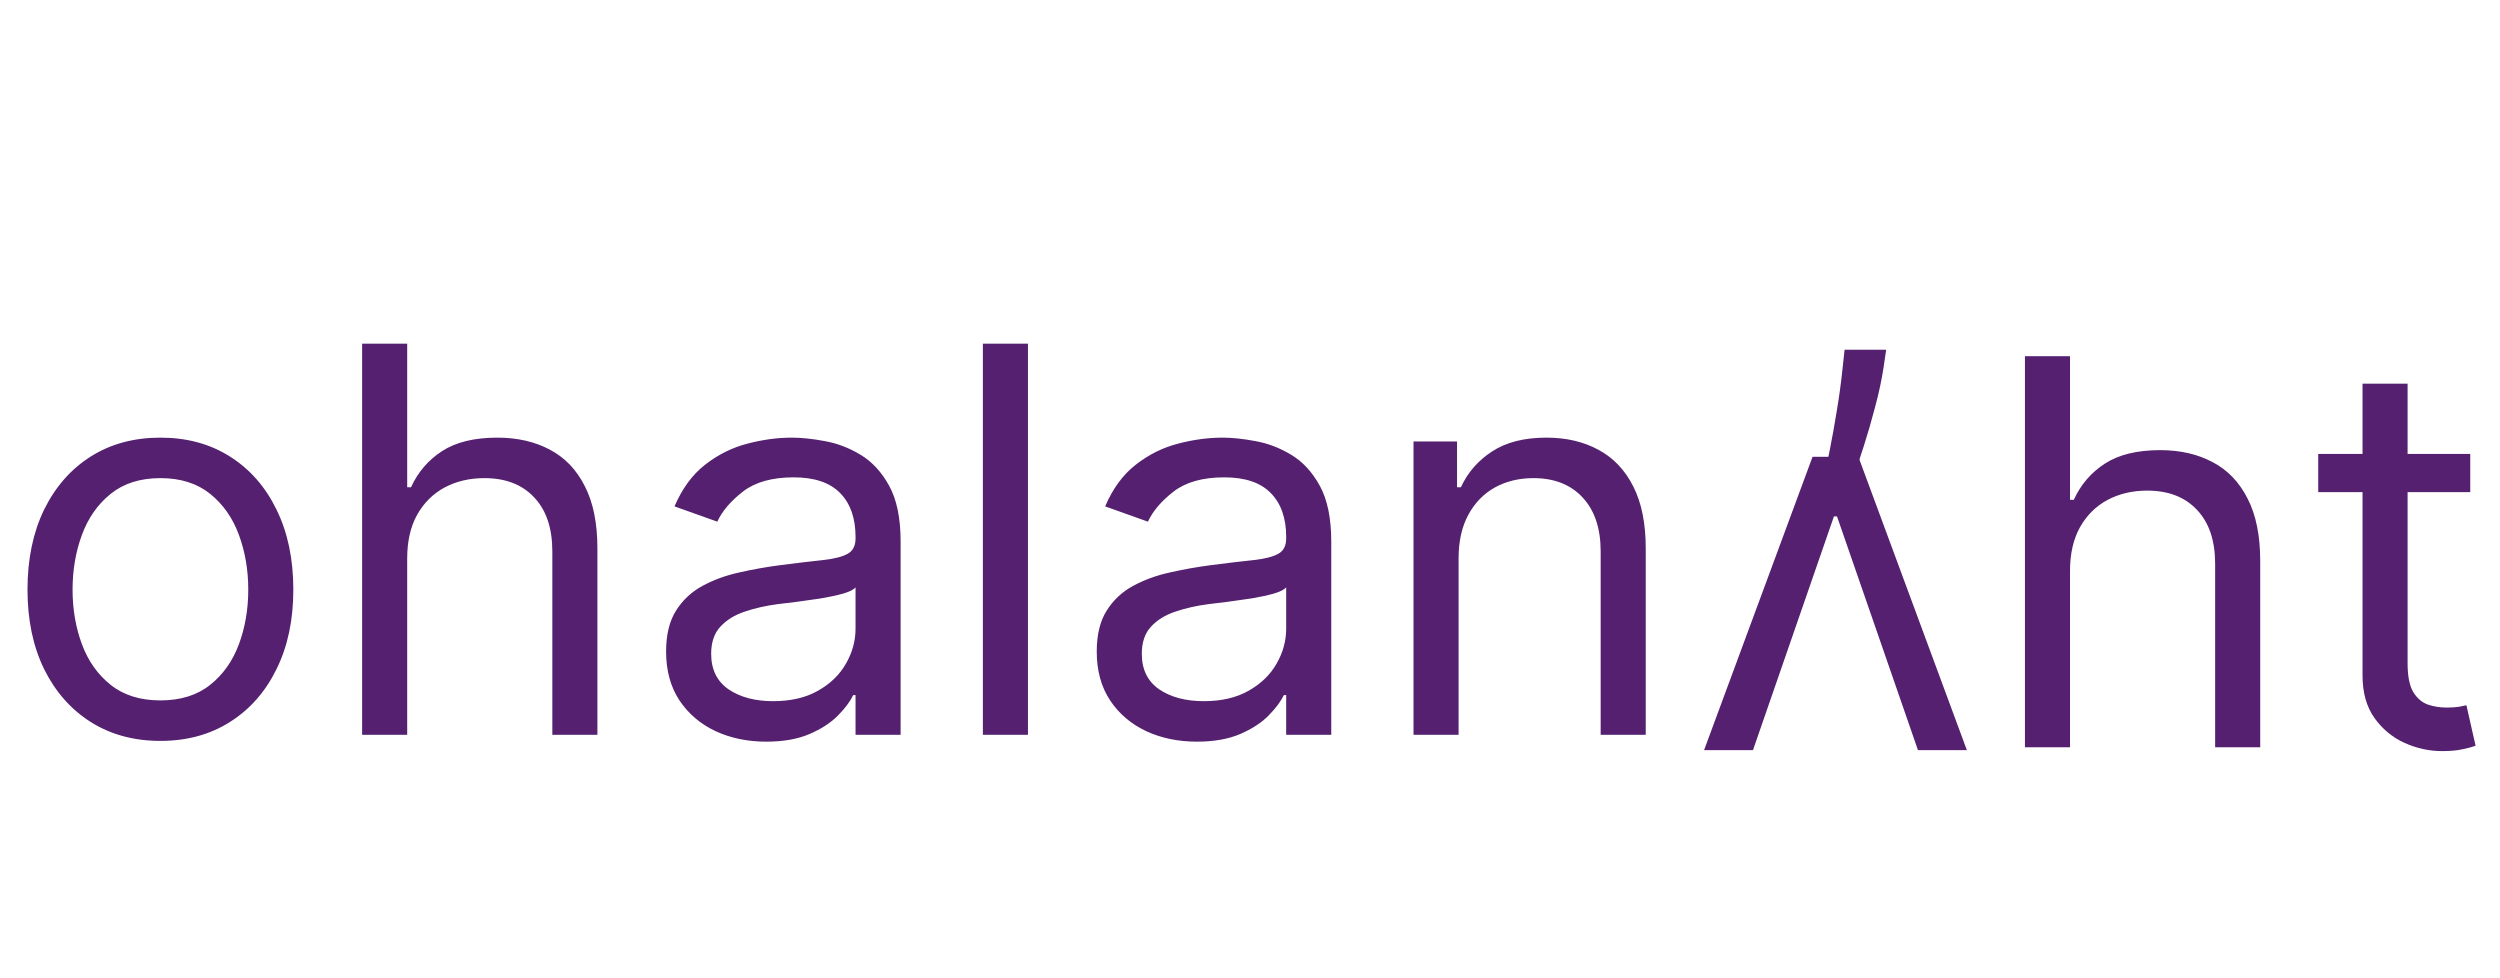 <svg width="184" height="72" viewBox="0 0 184 72" fill="none" xmlns="http://www.w3.org/2000/svg">
<path d="M11.806 54.53C9.857 54.53 8.147 54.066 6.676 53.138C5.215 52.211 4.071 50.913 3.247 49.245C2.432 47.577 2.024 45.628 2.024 43.398C2.024 41.149 2.432 39.186 3.247 37.509C4.071 35.831 5.215 34.529 6.676 33.601C8.147 32.674 9.857 32.21 11.806 32.21C13.755 32.21 15.461 32.674 16.923 33.601C18.394 34.529 19.537 35.831 20.352 37.509C21.177 39.186 21.589 41.149 21.589 43.398C21.589 45.628 21.177 47.577 20.352 49.245C19.537 50.913 18.394 52.211 16.923 53.138C15.461 54.066 13.755 54.53 11.806 54.53ZM11.806 51.55C13.287 51.55 14.505 51.17 15.461 50.411C16.417 49.653 17.124 48.655 17.583 47.418C18.042 46.181 18.272 44.841 18.272 43.398C18.272 41.955 18.042 40.61 17.583 39.364C17.124 38.118 16.417 37.111 15.461 36.342C14.505 35.574 13.287 35.19 11.806 35.19C10.326 35.19 9.108 35.574 8.152 36.342C7.196 37.111 6.489 38.118 6.03 39.364C5.571 40.61 5.341 41.955 5.341 43.398C5.341 44.841 5.571 46.181 6.03 47.418C6.489 48.655 7.196 49.653 8.152 50.411C9.108 51.17 10.326 51.55 11.806 51.55ZM29.97 41.093V54.08H26.652V25.294H29.97V35.864H30.251C30.757 34.749 31.516 33.864 32.528 33.208C33.549 32.542 34.908 32.21 36.604 32.21C38.075 32.21 39.363 32.505 40.469 33.095C41.575 33.676 42.432 34.571 43.041 35.78C43.66 36.979 43.969 38.507 43.969 40.362V54.08H40.652V40.587C40.652 38.872 40.206 37.546 39.316 36.609C38.436 35.663 37.213 35.19 35.648 35.19C34.561 35.19 33.586 35.419 32.724 35.878C31.872 36.337 31.197 37.007 30.7 37.888C30.213 38.769 29.97 39.837 29.97 41.093ZM56.39 54.586C55.022 54.586 53.781 54.328 52.666 53.813C51.55 53.288 50.665 52.534 50.009 51.55C49.353 50.557 49.025 49.357 49.025 47.952C49.025 46.715 49.269 45.712 49.756 44.944C50.243 44.166 50.895 43.557 51.71 43.117C52.525 42.676 53.425 42.348 54.408 42.133C55.402 41.908 56.4 41.73 57.402 41.599C58.714 41.43 59.778 41.304 60.593 41.219C61.417 41.126 62.017 40.971 62.392 40.755C62.776 40.54 62.968 40.165 62.968 39.631V39.519C62.968 38.132 62.589 37.054 61.83 36.286C61.08 35.517 59.941 35.133 58.414 35.133C56.831 35.133 55.589 35.48 54.69 36.173C53.79 36.867 53.157 37.607 52.792 38.394L49.644 37.27C50.206 35.958 50.955 34.937 51.892 34.206C52.839 33.465 53.87 32.95 54.985 32.66C56.109 32.36 57.215 32.21 58.302 32.21C58.995 32.21 59.792 32.294 60.691 32.463C61.6 32.622 62.476 32.955 63.319 33.461C64.172 33.967 64.88 34.73 65.442 35.752C66.004 36.773 66.285 38.141 66.285 39.856V54.08H62.968V51.157H62.799C62.575 51.625 62.2 52.126 61.675 52.66C61.15 53.194 60.452 53.649 59.581 54.024C58.709 54.399 57.646 54.586 56.39 54.586ZM56.896 51.606C58.208 51.606 59.314 51.349 60.213 50.833C61.122 50.318 61.806 49.653 62.265 48.837C62.734 48.022 62.968 47.165 62.968 46.265V43.229C62.828 43.398 62.518 43.553 62.04 43.693C61.572 43.824 61.028 43.941 60.41 44.044C59.801 44.138 59.206 44.222 58.625 44.297C58.053 44.363 57.59 44.419 57.233 44.466C56.371 44.579 55.566 44.761 54.816 45.014C54.076 45.258 53.476 45.628 53.017 46.125C52.567 46.612 52.342 47.277 52.342 48.12C52.342 49.273 52.769 50.145 53.621 50.735C54.483 51.316 55.575 51.606 56.896 51.606ZM75.657 25.294V54.08H72.34V25.294H75.657ZM88.085 54.586C86.717 54.586 85.475 54.328 84.36 53.813C83.245 53.288 82.36 52.534 81.704 51.55C81.048 50.557 80.72 49.357 80.72 47.952C80.72 46.715 80.964 45.712 81.451 44.944C81.938 44.166 82.589 43.557 83.405 43.117C84.22 42.676 85.119 42.348 86.103 42.133C87.097 41.908 88.094 41.73 89.097 41.599C90.409 41.43 91.472 41.304 92.288 41.219C93.112 41.126 93.712 40.971 94.087 40.755C94.471 40.54 94.663 40.165 94.663 39.631V39.519C94.663 38.132 94.284 37.054 93.525 36.286C92.775 35.517 91.636 35.133 90.109 35.133C88.525 35.133 87.284 35.48 86.384 36.173C85.485 36.867 84.852 37.607 84.487 38.394L81.338 37.27C81.901 35.958 82.65 34.937 83.587 34.206C84.534 33.465 85.565 32.95 86.68 32.66C87.804 32.36 88.91 32.21 89.997 32.21C90.69 32.21 91.487 32.294 92.386 32.463C93.295 32.622 94.171 32.955 95.014 33.461C95.867 33.967 96.575 34.73 97.137 35.752C97.699 36.773 97.98 38.141 97.98 39.856V54.08H94.663V51.157H94.494C94.269 51.625 93.895 52.126 93.37 52.66C92.845 53.194 92.147 53.649 91.276 54.024C90.404 54.399 89.341 54.586 88.085 54.586ZM88.591 51.606C89.903 51.606 91.009 51.349 91.908 50.833C92.817 50.318 93.501 49.653 93.96 48.837C94.429 48.022 94.663 47.165 94.663 46.265V43.229C94.522 43.398 94.213 43.553 93.735 43.693C93.267 43.824 92.723 43.941 92.105 44.044C91.496 44.138 90.901 44.222 90.32 44.297C89.748 44.363 89.284 44.419 88.928 44.466C88.066 44.579 87.26 44.761 86.511 45.014C85.771 45.258 85.171 45.628 84.712 46.125C84.262 46.612 84.037 47.277 84.037 48.12C84.037 49.273 84.463 50.145 85.316 50.735C86.178 51.316 87.27 51.606 88.591 51.606ZM107.352 41.093V54.08H104.035V32.491H107.239V35.864H107.52C108.026 34.768 108.795 33.887 109.825 33.222C110.856 32.547 112.187 32.21 113.817 32.21C115.279 32.21 116.558 32.51 117.654 33.109C118.751 33.7 119.603 34.599 120.212 35.808C120.821 37.007 121.126 38.525 121.126 40.362V54.08H117.809V40.587C117.809 38.891 117.368 37.57 116.488 36.623C115.607 35.667 114.398 35.19 112.861 35.19C111.802 35.19 110.856 35.419 110.022 35.878C109.198 36.337 108.546 37.007 108.068 37.888C107.591 38.769 107.352 39.837 107.352 41.093Z" fill="#54206F"/>
<path d="M125.42 55.209L133.404 33.62H136.777L144.761 55.209H141.162L135.203 38.005H134.978L129.019 55.209H125.42Z" fill="#54206F"/>
<path d="M138.822 25.742L138.631 27.033C138.495 27.942 138.288 28.915 138.009 29.951C137.738 30.987 137.455 31.964 137.16 32.881C136.865 33.797 136.622 34.527 136.431 35.069H134.278C134.382 34.559 134.517 33.885 134.685 33.048C134.852 32.211 135.02 31.274 135.187 30.238C135.362 29.21 135.506 28.157 135.617 27.081L135.761 25.742H138.822Z" fill="#54206F"/>
<path d="M152.353 42.013V55H149.036V26.215H152.353V36.784H152.634C153.14 35.669 153.899 34.784 154.911 34.128C155.932 33.462 157.291 33.13 158.987 33.13C160.458 33.13 161.747 33.425 162.852 34.015C163.958 34.596 164.815 35.491 165.425 36.7C166.043 37.899 166.352 39.427 166.352 41.282V55H163.035V41.507C163.035 39.792 162.59 38.466 161.7 37.529C160.819 36.583 159.596 36.109 158.031 36.109C156.944 36.109 155.97 36.339 155.108 36.798C154.255 37.257 153.581 37.927 153.084 38.808C152.597 39.689 152.353 40.757 152.353 42.013ZM181.81 33.411V36.222H170.622V33.411H181.81ZM173.882 28.238H177.199V48.816C177.199 49.753 177.335 50.455 177.607 50.924C177.888 51.383 178.244 51.692 178.675 51.852C179.116 52.002 179.58 52.077 180.067 52.077C180.432 52.077 180.732 52.058 180.966 52.02C181.201 51.973 181.388 51.936 181.529 51.908L182.203 54.888C181.978 54.972 181.664 55.056 181.261 55.141C180.859 55.234 180.348 55.281 179.729 55.281C178.792 55.281 177.874 55.08 176.975 54.677C176.084 54.274 175.344 53.66 174.754 52.836C174.173 52.011 173.882 50.971 173.882 49.715V28.238Z" fill="#54206F"/>
</svg>
